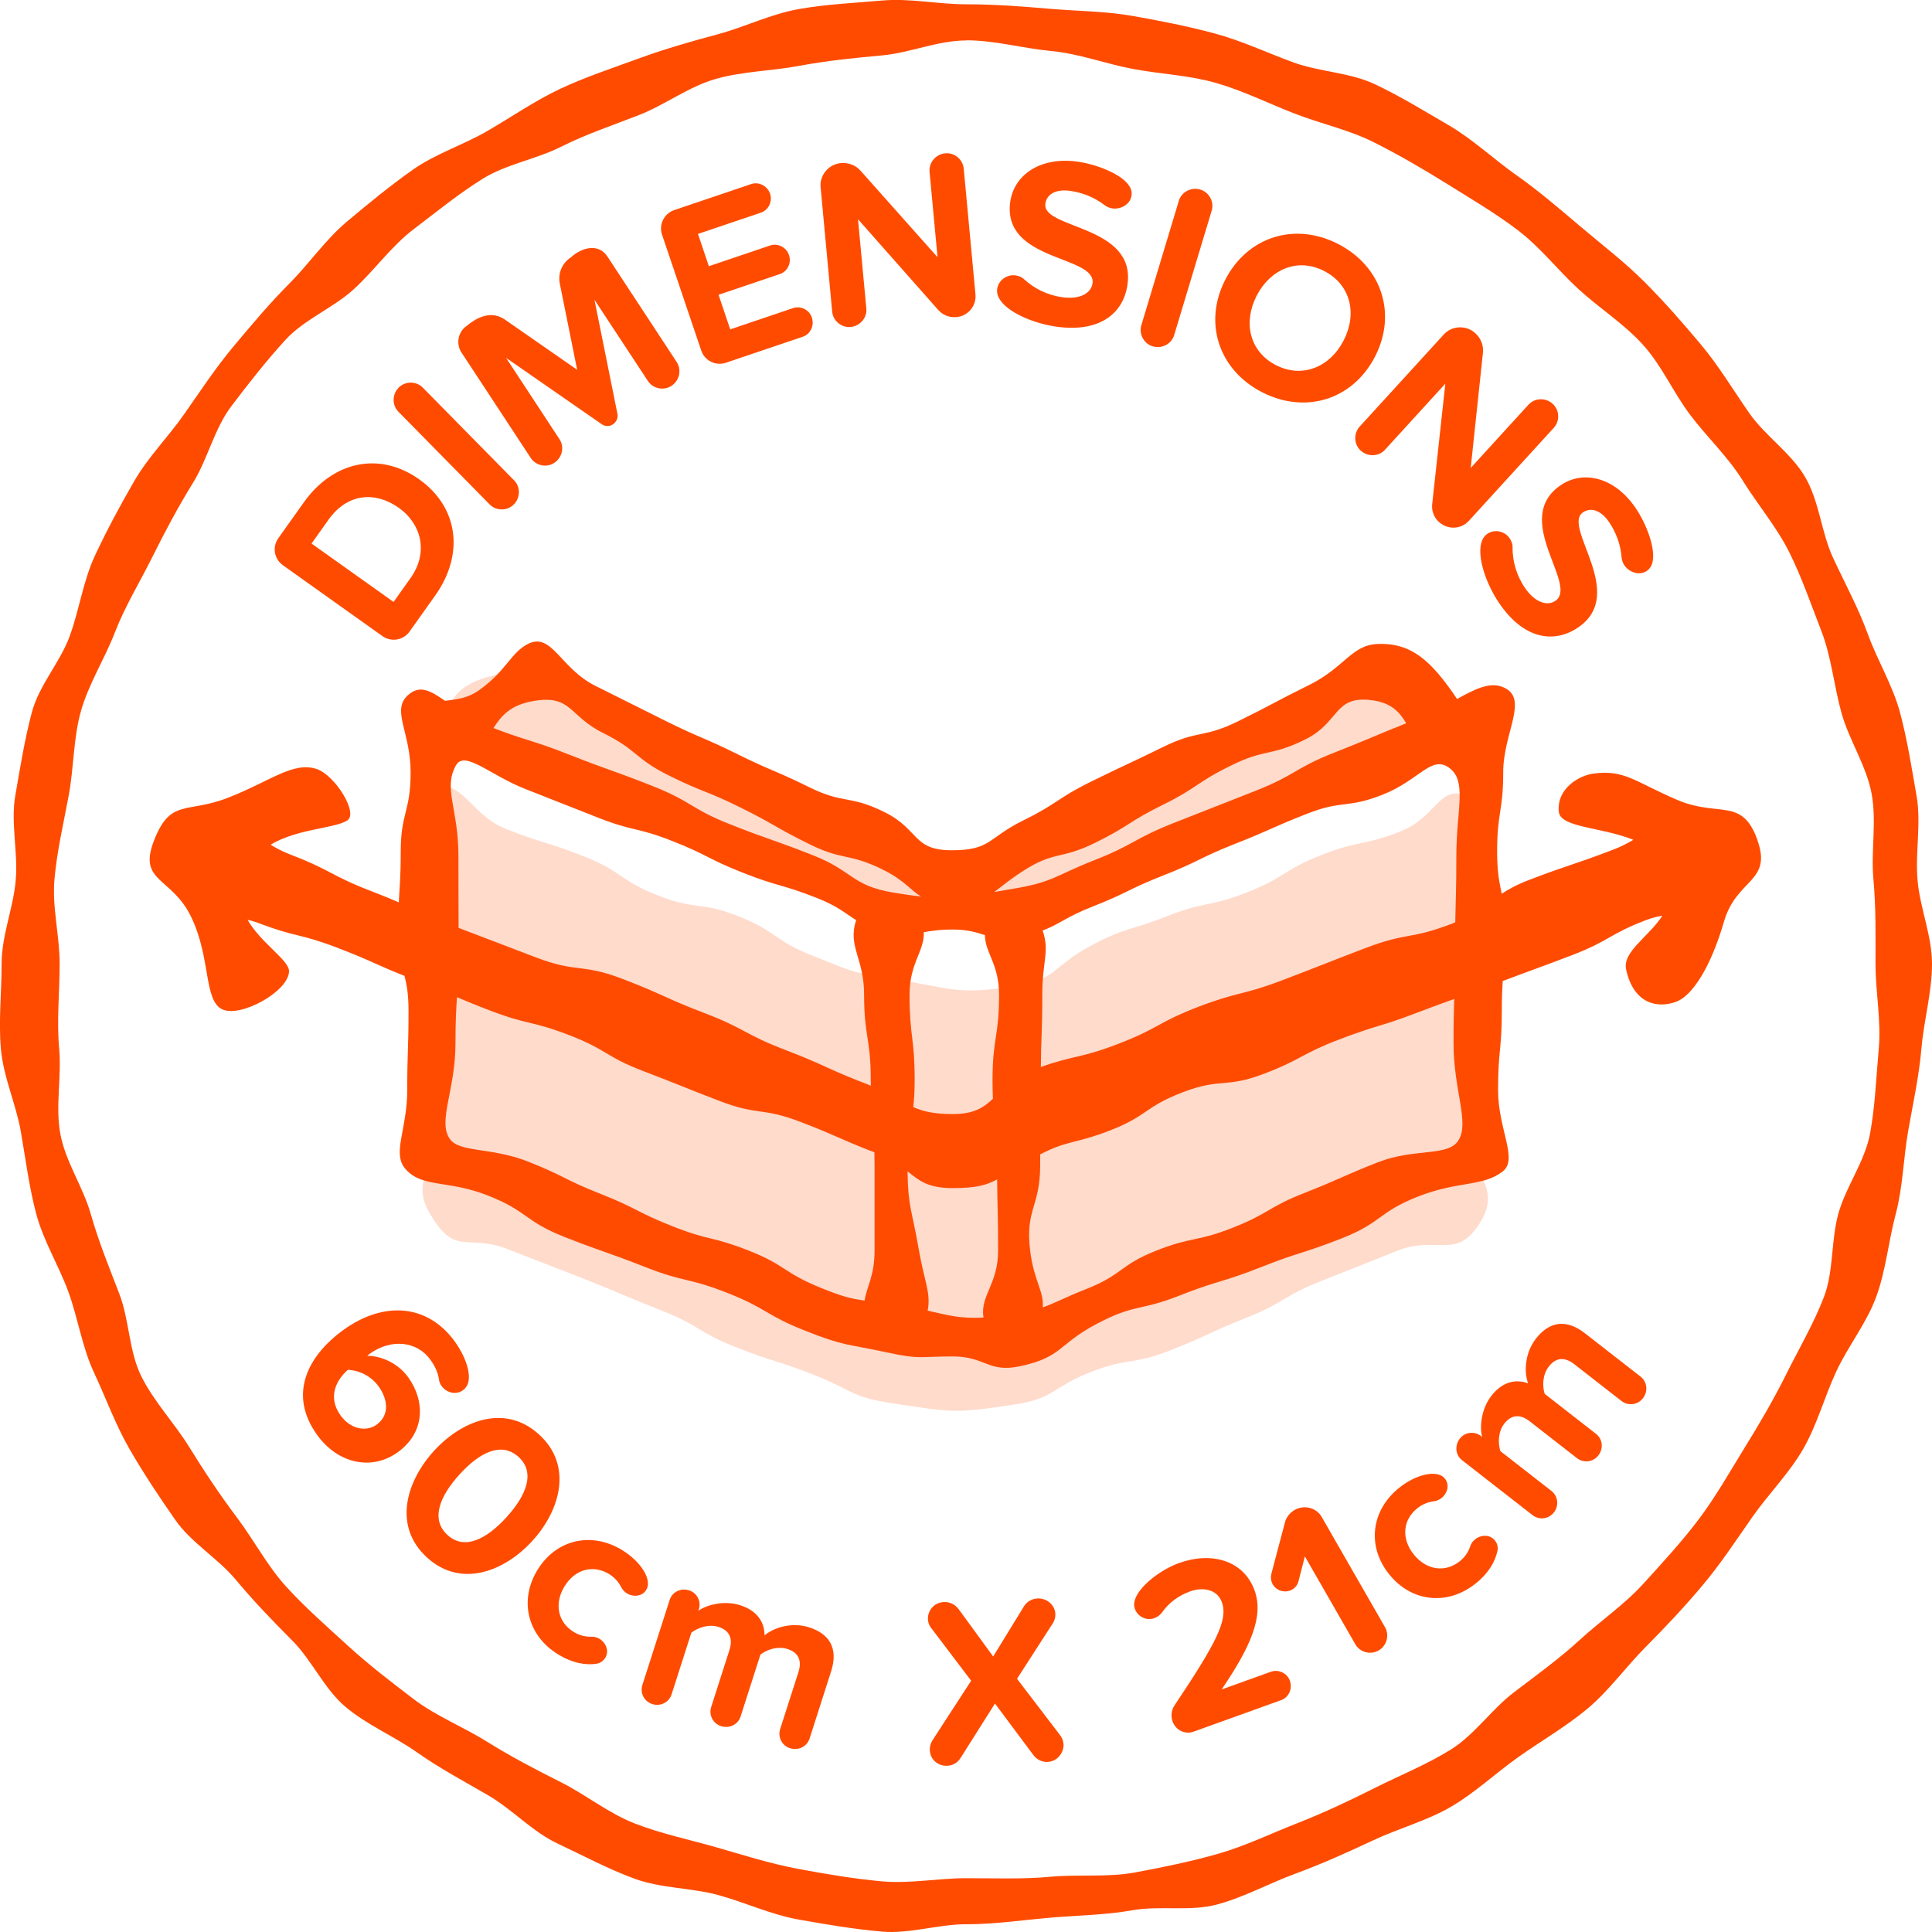 <svg xmlns="http://www.w3.org/2000/svg" width="80" height="80" viewBox="0 0 80 80"><path fill="#FF4B00" d="M40.014 79.678c-1.17 0-2.347.406-3.49.306-1.164-.1-2.325-.3-3.458-.5-1.148-.204-2.227-.717-3.338-1.017-1.124-.303-2.36-.274-3.443-.67-1.092-.4-2.14-.963-3.186-1.454-1.053-.494-1.88-1.417-2.88-2-1.003-.583-2.018-1.122-2.964-1.79-.95-.668-2.063-1.128-2.948-1.875-.887-.748-1.382-1.92-2.2-2.74-.82-.823-1.606-1.64-2.35-2.532-.745-.89-1.83-1.513-2.497-2.466-.663-.95-1.317-1.932-1.898-2.94-.58-1.003-.98-2.118-1.474-3.174-.49-1.05-.655-2.23-1.054-3.327-.395-1.088-1.03-2.098-1.332-3.227-.298-1.116-.44-2.276-.642-3.428-.2-1.137-.723-2.253-.824-3.42-.1-1.15.03-2.34.03-3.513s.486-2.31.585-3.46c.102-1.167-.216-2.376-.017-3.513.202-1.153.386-2.323.684-3.44.3-1.13 1.172-2.07 1.568-3.157.4-1.097.554-2.278 1.043-3.328.492-1.056 1.045-2.08 1.624-3.083.582-1.008 1.416-1.84 2.08-2.79.666-.952 1.295-1.91 2.04-2.8.744-.89 1.483-1.77 2.3-2.59.82-.823 1.49-1.81 2.376-2.56.886-.746 1.794-1.49 2.742-2.16.946-.667 2.094-1.026 3.097-1.61 1-.58 1.954-1.245 3.005-1.74 1.045-.49 2.146-.852 3.238-1.252 1.083-.397 2.188-.713 3.312-1.015 1.112-.3 2.18-.834 3.33-1.037 1.13-.2 2.302-.254 3.465-.355 1.144-.1 2.306.157 3.475.157s2.302.086 3.446.185c1.163.1 2.313.098 3.446.298 1.148.203 2.275.424 3.387.723 1.125.303 2.168.798 3.25 1.195 1.092.4 2.34.415 3.384.906C57.978 3.98 58.98 4.6 59.98 5.18c1.004.585 1.86 1.403 2.807 2.07.95.67 1.82 1.423 2.704 2.17.888.75 1.806 1.452 2.624 2.274s1.58 1.692 2.325 2.583c.743.89 1.334 1.885 2 2.838.664.95 1.736 1.648 2.318 2.656.58 1.004.657 2.282 1.15 3.338.488 1.05 1.042 2.065 1.44 3.16.396 1.088 1.028 2.114 1.33 3.243.298 1.117.48 2.284.682 3.436.2 1.137-.06 2.34.042 3.506.1 1.148.598 2.287.598 3.46s-.336 2.328-.435 3.476c-.1 1.168-.35 2.294-.55 3.43-.202 1.153-.22 2.333-.517 3.45-.3 1.13-.407 2.33-.803 3.417-.4 1.097-1.167 2.047-1.656 3.097-.493 1.056-.797 2.217-1.376 3.22-.582 1.01-1.43 1.853-2.095 2.803-.667.953-1.305 1.927-2.05 2.816-.744.89-1.542 1.738-2.36 2.56-.82.822-1.514 1.8-2.4 2.55-.887.746-1.916 1.338-2.864 2.007-.946.667-1.816 1.495-2.82 2.08-1 .58-2.164.89-3.216 1.385-1.045.49-2.108.97-3.2 1.372-1.083.397-2.134.98-3.258 1.283-1.112.3-2.362.038-3.51.24-1.13.2-2.275.21-3.438.31-1.143.1-2.27.27-3.44.27zm0-78.003c-1.178 0-2.32.51-3.472.617-1.17.108-2.312.222-3.45.435-1.154.216-2.344.224-3.46.543-1.126.323-2.093 1.073-3.175 1.495-1.09.426-2.18.787-3.22 1.31-1.046.524-2.274.72-3.262 1.335-.992.62-1.912 1.37-2.84 2.076-.932.707-1.623 1.7-2.484 2.488s-2.06 1.25-2.846 2.115c-.785.864-1.527 1.805-2.232 2.74-.703.932-.97 2.176-1.586 3.172-.614.992-1.154 2.01-1.677 3.06-.52 1.045-1.133 2.04-1.557 3.136-.42 1.087-1.078 2.11-1.4 3.242-.317 1.12-.292 2.338-.507 3.496-.212 1.143-.484 2.288-.59 3.463-.107 1.155.214 2.33.214 3.513s-.127 2.34-.02 3.496c.107 1.175-.164 2.403.048 3.545.215 1.16.944 2.196 1.26 3.316.322 1.133.757 2.202 1.177 3.29.424 1.095.398 2.39.918 3.435.523 1.05 1.37 1.933 1.983 2.926.616.997 1.263 1.973 1.966 2.905.704.935 1.262 2.01 2.047 2.874.785.864 1.684 1.648 2.545 2.437s1.8 1.51 2.73 2.218c.928.706 2.044 1.144 3.036 1.763.99.617 2.01 1.152 3.057 1.677 1.04.522 1.976 1.287 3.067 1.713 1.082.422 2.24.662 3.367.984 1.116.32 2.234.678 3.388.894 1.138.213 2.3.41 3.47.518 1.15.106 2.327-.13 3.504-.13 1.178 0 2.337.047 3.488-.06 1.17-.107 2.376.034 3.514-.18 1.154-.215 2.32-.455 3.436-.774 1.127-.323 2.202-.848 3.284-1.27 1.09-.426 2.155-.932 3.195-1.454 1.045-.525 2.153-.97 3.14-1.585.993-.618 1.692-1.67 2.62-2.375.93-.707 1.867-1.384 2.728-2.173.86-.79 1.844-1.458 2.63-2.323.785-.866 1.59-1.734 2.293-2.668.704-.932 1.284-1.965 1.9-2.962.614-.992 1.208-2.008 1.73-3.058.52-1.044 1.124-2.072 1.548-3.167.42-1.087.29-2.36.61-3.493.32-1.12 1.09-2.135 1.306-3.293.212-1.144.253-2.334.36-3.51.107-1.156-.134-2.333-.134-3.516s.02-2.34-.086-3.496c-.108-1.176.138-2.4-.074-3.542-.215-1.16-.92-2.2-1.24-3.32-.32-1.132-.42-2.33-.84-3.418-.425-1.096-.812-2.222-1.33-3.266-.524-1.05-1.305-1.964-1.92-2.956-.615-.996-1.482-1.802-2.185-2.734-.704-.935-1.178-2.05-1.964-2.913-.785-.866-1.794-1.5-2.655-2.29-.86-.788-1.585-1.735-2.515-2.442-.928-.706-1.94-1.3-2.93-1.918-.99-.617-1.996-1.203-3.042-1.728-1.04-.522-2.195-.763-3.286-1.19-1.082-.42-2.12-.942-3.247-1.265-1.115-.32-2.282-.362-3.435-.578-1.138-.214-2.238-.638-3.41-.746-1.15-.107-2.308-.44-3.486-.44z"/><path fill="#FF4B00" d="M42.046 40.836c-2.526.383-2.613.073-5.14-.31-1.69-.255-1.69-.336-3.284-.963-1.594-.628-1.45-.995-3.045-1.623-1.594-.628-1.748-.235-3.342-.864-1.595-.628-1.455-.986-3.05-1.614-1.597-.63-1.644-.51-3.24-1.14-1.598-.63-1.908-2.448-3.31-1.453-1.432 1.016-.193 1.935-.193 3.698s.18 1.763.18 3.526.165 1.763.165 3.527c0 1.767.014 1.767.014 3.534 0 1.766-.8 1.916.178 3.385.95 1.427 1.456.56 3.048 1.187 1.594.628 1.6.616 3.193 1.244 1.593.63 1.578.668 3.172 1.296 1.595.628 1.492.892 3.086 1.52 1.597.63 1.64.52 3.237 1.15s1.504.907 3.2 1.164c2.527.383 2.555.442 5.082.06 1.69-.256 1.545-.707 3.137-1.334 1.594-.628 1.73-.283 3.323-.91s1.558-.72 3.153-1.35 1.492-.89 3.087-1.517c1.597-.63 1.594-.64 3.19-1.268 1.598-.63 2.375.384 3.33-1.047.978-1.464-.16-1.81-.16-3.573s-.24-1.763-.24-3.526.117-1.763.117-3.527c0-1.767.387-1.767.387-3.534s1.167-2.38-.265-3.404c-1.393-.997-1.454.62-3.046 1.248-1.595.628-1.7.358-3.294.986s-1.48.917-3.075 1.546c-1.594.628-1.702.352-3.296.98-1.597.63-1.705.438-3.216 1.254-1.56.84-1.386 1.392-3.082 1.65zM60.232 30.417c-.26-2.174-1.194-2.045-3.342-2.424-1.598-.282-1.52.354-2.976 1.072-1.46.718-1.253 1.14-2.712 1.858-1.46.718-1.478.68-2.937 1.397-1.46.72-1.675.277-3.134.996-1.46.72-1.237 1.18-2.698 1.9-1.462.72-1.4 1.114-3.027 1.115-1.616.002-1.366-.775-2.815-1.492-1.45-.718-1.646-.32-3.096-1.04-1.45-.718-1.44-.738-2.892-1.457-1.45-.718-1.284-1.06-2.735-1.777-1.454-.72-1.436-.756-2.89-1.476-1.454-.72-1.42-1.69-3.016-1.412-2.154.375-3.398.508-3.675 2.687-.21 1.644 1.735.495 3.27 1.1 1.54.606 1.383 1.004 2.92 1.61 1.54.606 1.55.578 3.088 1.184 1.54.606 1.517.662 3.056 1.268 1.54.607 1.555.57 3.096 1.177 1.54.608 1.546.714 3.183.957 2.527.375 2.596.474 5.124.1 1.63-.24 1.577-.56 3.11-1.163 1.537-.605 1.51-.673 3.046-1.278 1.536-.605 1.45-.828 2.985-1.433 1.537-.605 1.634-.356 3.17-.96 1.54-.607 1.38-1.262 3.02-1.463 1.77-.215 3.073.606 2.877-1.043z" opacity=".2"/><path fill="#FF4B00" d="M72.766 34.766c-.64-1.773-1.59-.906-3.316-1.644-1.728-.738-2.16-1.258-3.45-1.093-.615.077-1.55.624-1.453 1.586.068.66 1.76.624 3.086 1.16-.235.14-.498.28-.84.41-1.717.657-1.743.588-3.46 1.245-.533.204-.872.394-1.15.578-.092-.45-.19-.86-.19-1.75 0-1.644.252-1.644.252-3.288 0-1.642 1.09-3.056 0-3.513-.556-.234-1.15.066-1.91.486-1.062-1.57-1.882-2.343-3.314-2.276-1.06.05-1.356.982-2.826 1.705-1.47.724-1.45.767-2.918 1.49-1.468.722-1.65.347-3.118 1.07-1.467.722-1.48.695-2.948 1.417-1.467.72-1.378.903-2.845 1.626-1.465.72-1.33 1.234-2.96 1.233-1.63-.002-1.324-.86-2.786-1.583-1.463-.723-1.664-.313-3.126-1.036-1.46-.72-1.5-.64-2.96-1.362-1.458-.722-1.496-.644-2.955-1.366s-1.454-.733-2.913-1.455c-1.457-.72-1.81-2.22-2.78-1.754-.72.348-.91 1.11-2.02 1.908-.534.386-1.023.402-1.438.46-.613-.43-1.072-.69-1.57-.202-.638.627.145 1.516.145 3.163 0 1.648-.41 1.648-.41 3.296 0 1.103-.05 1.473-.08 2.088-.287-.126-.63-.27-1.125-.46-1.713-.656-1.636-.857-3.35-1.514-.347-.133-.606-.275-.833-.414 1.126-.67 2.63-.664 3.17-1 .484-.3-.504-1.884-1.265-2.135-.97-.318-1.883.486-3.63 1.176s-2.414.023-3.1 1.778.733 1.49 1.544 3.19c.812 1.7.51 3.42 1.267 3.803.748.377 2.764-.734 2.777-1.568.007-.465-1.145-1.146-1.718-2.134.146.035.293.072.45.133 1.598.61 1.673.413 3.27 1.025 1.453.557 1.567.685 2.78 1.164.09.354.166.752.166 1.443 0 1.644-.053 1.644-.053 3.288 0 1.643-.65 2.622-.065 3.276.697.78 1.74.432 3.404 1.087 1.663.655 1.505 1.06 3.168 1.715 1.66.654 1.684.592 3.344 1.246s1.75.42 3.41 1.075 1.56.91 3.22 1.565c1.657.653 1.683.53 3.424.905 1.34.29 1.313.158 2.682.158 1.37 0 1.463.692 2.802.403 1.746-.376 1.556-.91 3.18-1.762 1.583-.83 1.742-.504 3.405-1.16 1.66-.653 1.71-.52 3.37-1.175s1.702-.547 3.363-1.2c1.66-.655 1.495-1.075 3.155-1.73 1.658-.652 2.677-.396 3.5-1.037.65-.507-.193-1.728-.193-3.375s.155-1.646.155-3.293c0-.55.017-.91.037-1.215 1.252-.475 1.39-.506 2.858-1.067 1.594-.61 1.502-.854 3.096-1.464.232-.087.45-.14.658-.172-.59.89-1.66 1.496-1.502 2.224.31 1.43 1.307 1.63 2.09 1.33.64-.246 1.405-1.393 1.96-3.305.524-1.81 2.02-1.627 1.38-3.4zM60.1 38.256c-1.715.657-1.835.342-3.55.998-1.713.656-1.708.668-3.423 1.324-1.712.655-1.788.456-3.5 1.11-1.714.657-1.627.887-3.342 1.543-1.59.61-1.8.456-3.186.952.01-1.252.06-1.435.06-3 0-1.403.312-1.78.014-2.653.694-.256.945-.55 2.056-.986 1.5-.59 1.454-.71 2.955-1.3 1.5-.59 1.453-.708 2.95-1.3 1.5-.59 1.474-.653 2.972-1.243s1.648-.205 3.146-.795c1.496-.59 2.005-1.62 2.722-1.135.8.54.33 1.723.33 3.668 0 1.466-.03 1.83-.044 2.75-.056.023-.1.045-.16.07zm-41.11.166c-.002-1.103-.008-1.41-.008-2.992 0-1.942-.633-2.76-.11-3.725.36-.666 1.38.374 2.882.966l3.002 1.183c1.5.59 1.58.38 3.08.97s1.443.73 2.94 1.32c1.5.59 1.554.45 3.052 1.04.89.35 1.194.656 1.623.915-.36 1.097.33 1.565.33 3.092 0 1.766.275 1.766.275 3.533 0 .09.002.155.003.235-.053-.022-.094-.042-.15-.064-1.717-.657-1.677-.764-3.393-1.42-1.714-.657-1.633-.87-3.346-1.526-1.714-.656-1.676-.758-3.39-1.414-1.712-.656-1.872-.235-3.585-.89-1.628-.625-1.726-.656-3.204-1.222zm18.673 2.76c0-1.31.618-1.79.59-2.582.294-.05.628-.11 1.2-.11.642 0 .995.127 1.33.232.007.735.586 1.193.586 2.467 0 1.765-.27 1.765-.27 3.532 0 .31.006.554.016.775-.374.358-.776.635-1.664.635-.795 0-1.24-.113-1.635-.29.034-.294.058-.642.058-1.133 0-1.765-.212-1.765-.212-3.528zm7.672-6.277c1.45-.714 1.375-.87 2.826-1.585s1.358-.907 2.81-1.62c1.45-.715 1.62-.364 3.072-1.078 1.45-.713 1.176-1.84 2.776-1.626.817.11 1.144.51 1.41.953-1.28.51-1.424.602-2.962 1.208-1.69.666-1.59.923-3.28 1.59l-3.382 1.33c-1.69.667-1.608.88-3.298 1.545-1.69.665-1.67.905-3.46 1.198l-.678.116c.284-.208.598-.483 1.142-.837 1.358-.888 1.57-.48 3.025-1.195zM22.09 29.027c1.59-.27 1.447.615 2.893 1.33 1.446.716 1.283 1.048 2.73 1.763 1.443.715 1.5.6 2.942 1.314 1.444.715 1.402.8 2.845 1.514 1.443.714 1.62.35 3.064 1.065.874.433 1.143.85 1.576 1.112-.315-.036-.662-.085-1.105-.157-1.795-.295-1.674-.885-3.367-1.552-1.694-.667-1.718-.606-3.41-1.273-1.692-.666-1.583-.945-3.274-1.61-1.69-.667-1.71-.613-3.402-1.28-1.586-.624-1.74-.566-3.148-1.105.317-.494.686-.956 1.656-1.12zm8.915 22.758c-1.53-.602-1.608-.398-3.138-1-1.53-.603-1.472-.748-3-1.35-1.53-.603-1.478-.736-3.006-1.338-1.526-.602-2.836-.362-3.236-.938-.512-.736.235-2.01.235-3.955 0-.95.03-1.437.063-1.913.332.143.712.302 1.366.552 1.593.61 1.67.403 3.265 1.014 1.592.61 1.488.883 3.08 1.493 1.594.61 1.585.634 3.18 1.245 1.593.61 1.73.247 3.324.857 1.56.597 1.573.687 3.07 1.264.003.16.006.333.006.534v3.526c0 1.078-.34 1.534-.412 2.077-.546-.073-.92-.16-1.862-.546-1.523-.626-1.405-.92-2.937-1.522zm7.407 2.486c.146-.73-.145-1.236-.367-2.533-.282-1.64-.447-1.75-.465-3.235.48.382.833.695 1.873.694.95 0 1.38-.115 1.837-.36.008 1.203.04 1.396.04 2.938 0 1.418-.75 1.862-.607 2.78-.938.057-1.426-.086-2.31-.283zm21.976-7.045c-.444.683-1.812.302-3.344.906-1.53.604-1.507.666-3.04 1.27-1.528.602-1.437.836-2.966 1.438s-1.63.344-3.158.946-1.377.99-2.906 1.592c-.93.366-1.29.585-1.795.757.052-.673-.366-1.093-.52-2.325-.218-1.753.413-1.806.413-3.572V47.8c1.17-.6 1.392-.416 2.854-.976 1.595-.61 1.453-.986 3.05-1.596 1.594-.61 1.767-.155 3.362-.765 1.594-.61 1.518-.81 3.113-1.42 1.593-.61 1.636-.5 3.228-1.11.756-.288 1.155-.43 1.537-.567-.015.456-.028.938-.028 1.847 0 1.94.674 3.278.198 4.012z"/><g fill="#FF4B00"><path d="M13.122 59.402c-1.183-1.647-.412-3.247 1.114-4.343 1.64-1.18 3.465-1.087 4.613.513.378.527.713 1.32.502 1.78-.042.078-.098.155-.18.214-.308.222-.7.085-.88-.167-.06-.08-.102-.174-.113-.275-.04-.28-.156-.54-.355-.817-.57-.796-1.646-.872-2.507-.254-.04.03-.073.053-.108.09.546-.01 1.27.294 1.695.887.7.975.714 2.28-.438 3.108-1.055.757-2.46.498-3.345-.736zm2.555-1.994c-.292-.405-.758-.66-1.27-.688-.484.422-.85 1.128-.31 1.883.45.625 1.108.668 1.49.395.57-.41.463-1.07.09-1.59zM17.685 64.496c-1.414-1.285-.88-3.138.278-4.41 1.157-1.273 2.944-1.974 4.357-.688 1.406 1.278.886 3.13-.272 4.402-1.157 1.273-2.958 1.974-4.363.696zm3.788-4.167c-.71-.647-1.616-.187-2.444.724-.828.91-1.208 1.863-.497 2.51.703.64 1.615.17 2.443-.74.827-.91 1.2-1.856.497-2.495zM24.68 68.896c-.445.058-.977-.03-1.558-.384-1.272-.773-1.643-2.226-.87-3.498.77-1.266 2.228-1.607 3.5-.834.642.39 1.1.982 1.077 1.425-.004.08-.028.16-.07.228-.176.29-.553.296-.792.15-.103-.062-.19-.15-.247-.267-.11-.22-.288-.41-.502-.54-.658-.4-1.41-.2-1.846.517s-.27 1.485.388 1.885c.223.135.464.2.725.194.13-.003.24.028.342.09.266.162.407.506.236.787-.08.128-.22.227-.384.246zM32.712 72.39c-.333-.107-.515-.46-.407-.793l.757-2.36c.137-.43.044-.795-.45-.954-.43-.137-.873.036-1.124.23l-.82 2.56c-.107.334-.46.515-.812.402-.333-.107-.515-.46-.407-.792l.756-2.36c.137-.43.044-.796-.45-.954-.42-.136-.863.037-1.127.236l-.818 2.552c-.107.333-.46.515-.802.404-.333-.106-.515-.46-.408-.792l1.13-3.522c.104-.324.455-.505.808-.393.324.104.505.456.4.78l-.02.066c.28-.215 1.028-.457 1.733-.23.676.216 1.004.668 1.007 1.246.4-.334 1.145-.557 1.85-.33.848.27 1.21.88.906 1.822l-.89 2.78c-.11.333-.462.514-.814.4zM43.375 72.96c-.22.007-.443-.095-.58-.28L41.2 70.54l-1.434 2.267c-.123.194-.33.303-.55.31-.36.015-.7-.242-.715-.652-.004-.14.03-.27.106-.395l1.606-2.474-1.665-2.198c-.084-.106-.118-.226-.124-.355-.013-.34.244-.69.664-.706.23-.01.454.093.602.287l1.436 1.968 1.263-2.06c.12-.206.336-.334.576-.343.39-.017.722.28.735.642.006.13-.03.27-.104.384l-1.483 2.3 1.79 2.343c.085.116.13.244.136.385.01.308-.235.698-.665.714zM53.053 70.398l-3.634 1.308c-.33.12-.73-.046-.865-.422-.078-.217-.053-.47.08-.667 1.72-2.576 2.226-3.534 1.962-4.27-.196-.545-.794-.64-1.312-.452-.5.18-.882.477-1.15.85-.093.13-.2.21-.343.262-.31.112-.68-.054-.8-.393-.034-.094-.04-.198-.014-.304.128-.588 1.06-1.307 1.852-1.59 1.337-.482 2.672-.11 3.122 1.14.386 1.074-.163 2.324-1.365 4.097l2.043-.735c.31-.11.67.058.78.368.122.338-.046.697-.357.808zM57.076 68.347c-.33.188-.766.07-.954-.26l-2.09-3.64-.267 1.04c-.04.15-.138.264-.26.334-.268.154-.64.068-.804-.218-.073-.13-.096-.29-.052-.453l.56-2.12c.055-.203.2-.39.4-.506.39-.224.897-.1 1.12.29l2.623 4.567c.19.33.073.768-.274.967zM62.004 64.23c-.098.438-.36.907-.892 1.333-1.162.935-2.655.787-3.59-.375-.928-1.153-.752-2.644.41-3.578.585-.47 1.3-.698 1.708-.526.075.03.14.08.19.142.214.266.09.622-.13.798-.093.075-.205.127-.334.142-.246.03-.484.132-.68.29-.6.48-.67 1.257-.144 1.912.527.655 1.306.76 1.906.278.202-.163.346-.368.43-.615.042-.123.108-.216.202-.29.242-.195.613-.212.82.046.097.115.143.284.104.444zM68.027 57.902c-.216.276-.608.325-.885.11l-1.956-1.525c-.355-.277-.73-.316-1.05.094-.277.356-.27.833-.174 1.135l2.122 1.654c.276.214.325.607.098.9-.216.274-.608.323-.885.108l-1.956-1.525c-.354-.276-.73-.315-1.05.095-.27.347-.26.823-.165 1.14l2.114 1.647c.275.216.324.608.103.893-.216.276-.608.325-.885.11l-2.92-2.276c-.267-.21-.315-.602-.088-.894.21-.27.602-.317.87-.108l.056.043c-.106-.336-.075-1.123.38-1.707.437-.56.974-.712 1.518-.516-.175-.492-.128-1.268.327-1.852.548-.702 1.245-.83 2.025-.222L67.93 57c.276.217.325.61.097.902z"/></g><g fill="#FF4B00"><path d="M18.018 24.663l-1.06 1.49c-.256.36-.76.444-1.117.19l-4.13-2.94c-.358-.255-.443-.757-.188-1.115l1.06-1.49c1.213-1.704 3.138-2.114 4.775-.95 1.637 1.166 1.872 3.112.66 4.815zm-4.416-3.142l-.702.986 3.397 2.418.7-.985c.767-1.077.44-2.255-.48-2.91-.962-.685-2.12-.625-2.915.49zM21.268 20.896c-.27.267-.723.264-.99-.007l-3.782-3.842c-.268-.27-.264-.724.02-1.005.272-.267.725-.263.99.008l3.784 3.842c.267.27.263.724-.022 1.004zM27.808 15.975c-.326.215-.77.123-.983-.203l-2.21-3.36.952 4.726c.032.158-.033.332-.192.437-.142.094-.327.084-.46-.01l-3.96-2.748 2.213 3.37c.21.317.117.76-.218.98-.317.21-.76.117-.97-.2l-2.873-4.373c-.24-.368-.138-.867.23-1.108.504-.416 1.05-.606 1.568-.254l2.994 2.08-.72-3.574c-.08-.413.086-.834.453-1.076.48-.435 1.156-.59 1.52-.04l2.866 4.365c.214.325.123.768-.212.988zM33.247 13.942l-3.193 1.08c-.417.14-.874-.085-1.015-.502l-1.626-4.804c-.14-.417.085-.874.502-1.015l3.193-1.08c.31-.104.667.07.78.402.107.322-.068.678-.38.783l-2.606.88.45 1.338 2.54-.86c.314-.104.67.07.78.402.11.322-.066.678-.38.783l-2.538.858.483 1.432 2.604-.882c.313-.105.668.07.773.383.118.34-.057.696-.37.802zM39.595 13.13c-.27.026-.55-.078-.74-.29l-3.327-3.762.345 3.697c.035.378-.254.727-.652.765-.377.035-.726-.254-.762-.633l-.48-5.16c-.045-.47.312-.945.84-.994.3-.028.61.083.814.315l3.188 3.582-.33-3.537c-.035-.38.254-.728.652-.765.38-.035.728.254.763.633l.486 5.212c.043.45-.287.892-.795.94zM43.75 13.528c-.962-.134-2.106-.615-2.397-1.21-.056-.11-.078-.233-.062-.353.053-.376.418-.608.755-.562.13.018.263.066.36.16.403.37.94.656 1.583.745.772.107 1.198-.197 1.25-.573.162-1.17-3.752-.894-3.407-3.38.154-1.1 1.23-1.878 2.786-1.662.752.104 1.866.51 2.166 1.047.065.11.088.234.072.354-.053.376-.455.583-.79.536-.12-.017-.235-.062-.344-.148-.42-.32-.92-.51-1.404-.578-.604-.084-.978.137-1.032.533-.146 1.05 3.744.872 3.402 3.338-.167 1.208-1.155 2-2.937 1.753zM47.728 14.34c-.364-.11-.578-.51-.468-.872l1.554-5.157c.11-.362.51-.576.89-.46.365.108.58.507.47.87l-1.555 5.157c-.11.365-.51.578-.892.462zM52.247 16.235c-1.784-.924-2.43-2.877-1.506-4.662.925-1.785 2.892-2.39 4.677-1.466 1.793.928 2.438 2.882 1.515 4.667-.924 1.785-2.89 2.39-4.685 1.46zm2.59-5.01c-1.092-.564-2.225-.092-2.8 1.018-.568 1.102-.304 2.308.79 2.873 1.09.564 2.238.09 2.808-1.013.574-1.11.295-2.313-.797-2.877zM59.584 21.618c-.2-.182-.312-.46-.28-.744l.544-4.987-2.502 2.74c-.256.28-.708.3-1.004.03-.28-.256-.3-.708-.045-.988l3.494-3.827c.317-.347.91-.402 1.3-.044.223.2.35.507.314.812l-.506 4.767 2.395-2.623c.256-.28.708-.3 1.003-.03.28.255.302.707.045.988l-3.526 3.862c-.303.332-.853.385-1.23.04zM62.076 24.974c-.545-.802-.954-1.975-.707-2.59.042-.113.12-.214.22-.28.312-.214.73-.1.92.183.074.107.128.24.123.376-.004.546.143 1.136.508 1.673.44.646.95.758 1.265.544.976-.662-1.85-3.384.226-4.793.92-.623 2.22-.346 3.1.953.428.628.872 1.728.675 2.31-.038.122-.115.222-.214.29-.313.213-.736.053-.928-.23-.067-.098-.11-.214-.12-.353-.042-.526-.235-1.024-.51-1.43-.343-.504-.757-.634-1.088-.41-.877.597 1.86 3.365-.198 4.764-1.01.685-2.26.482-3.27-1.006z"/></g></svg>